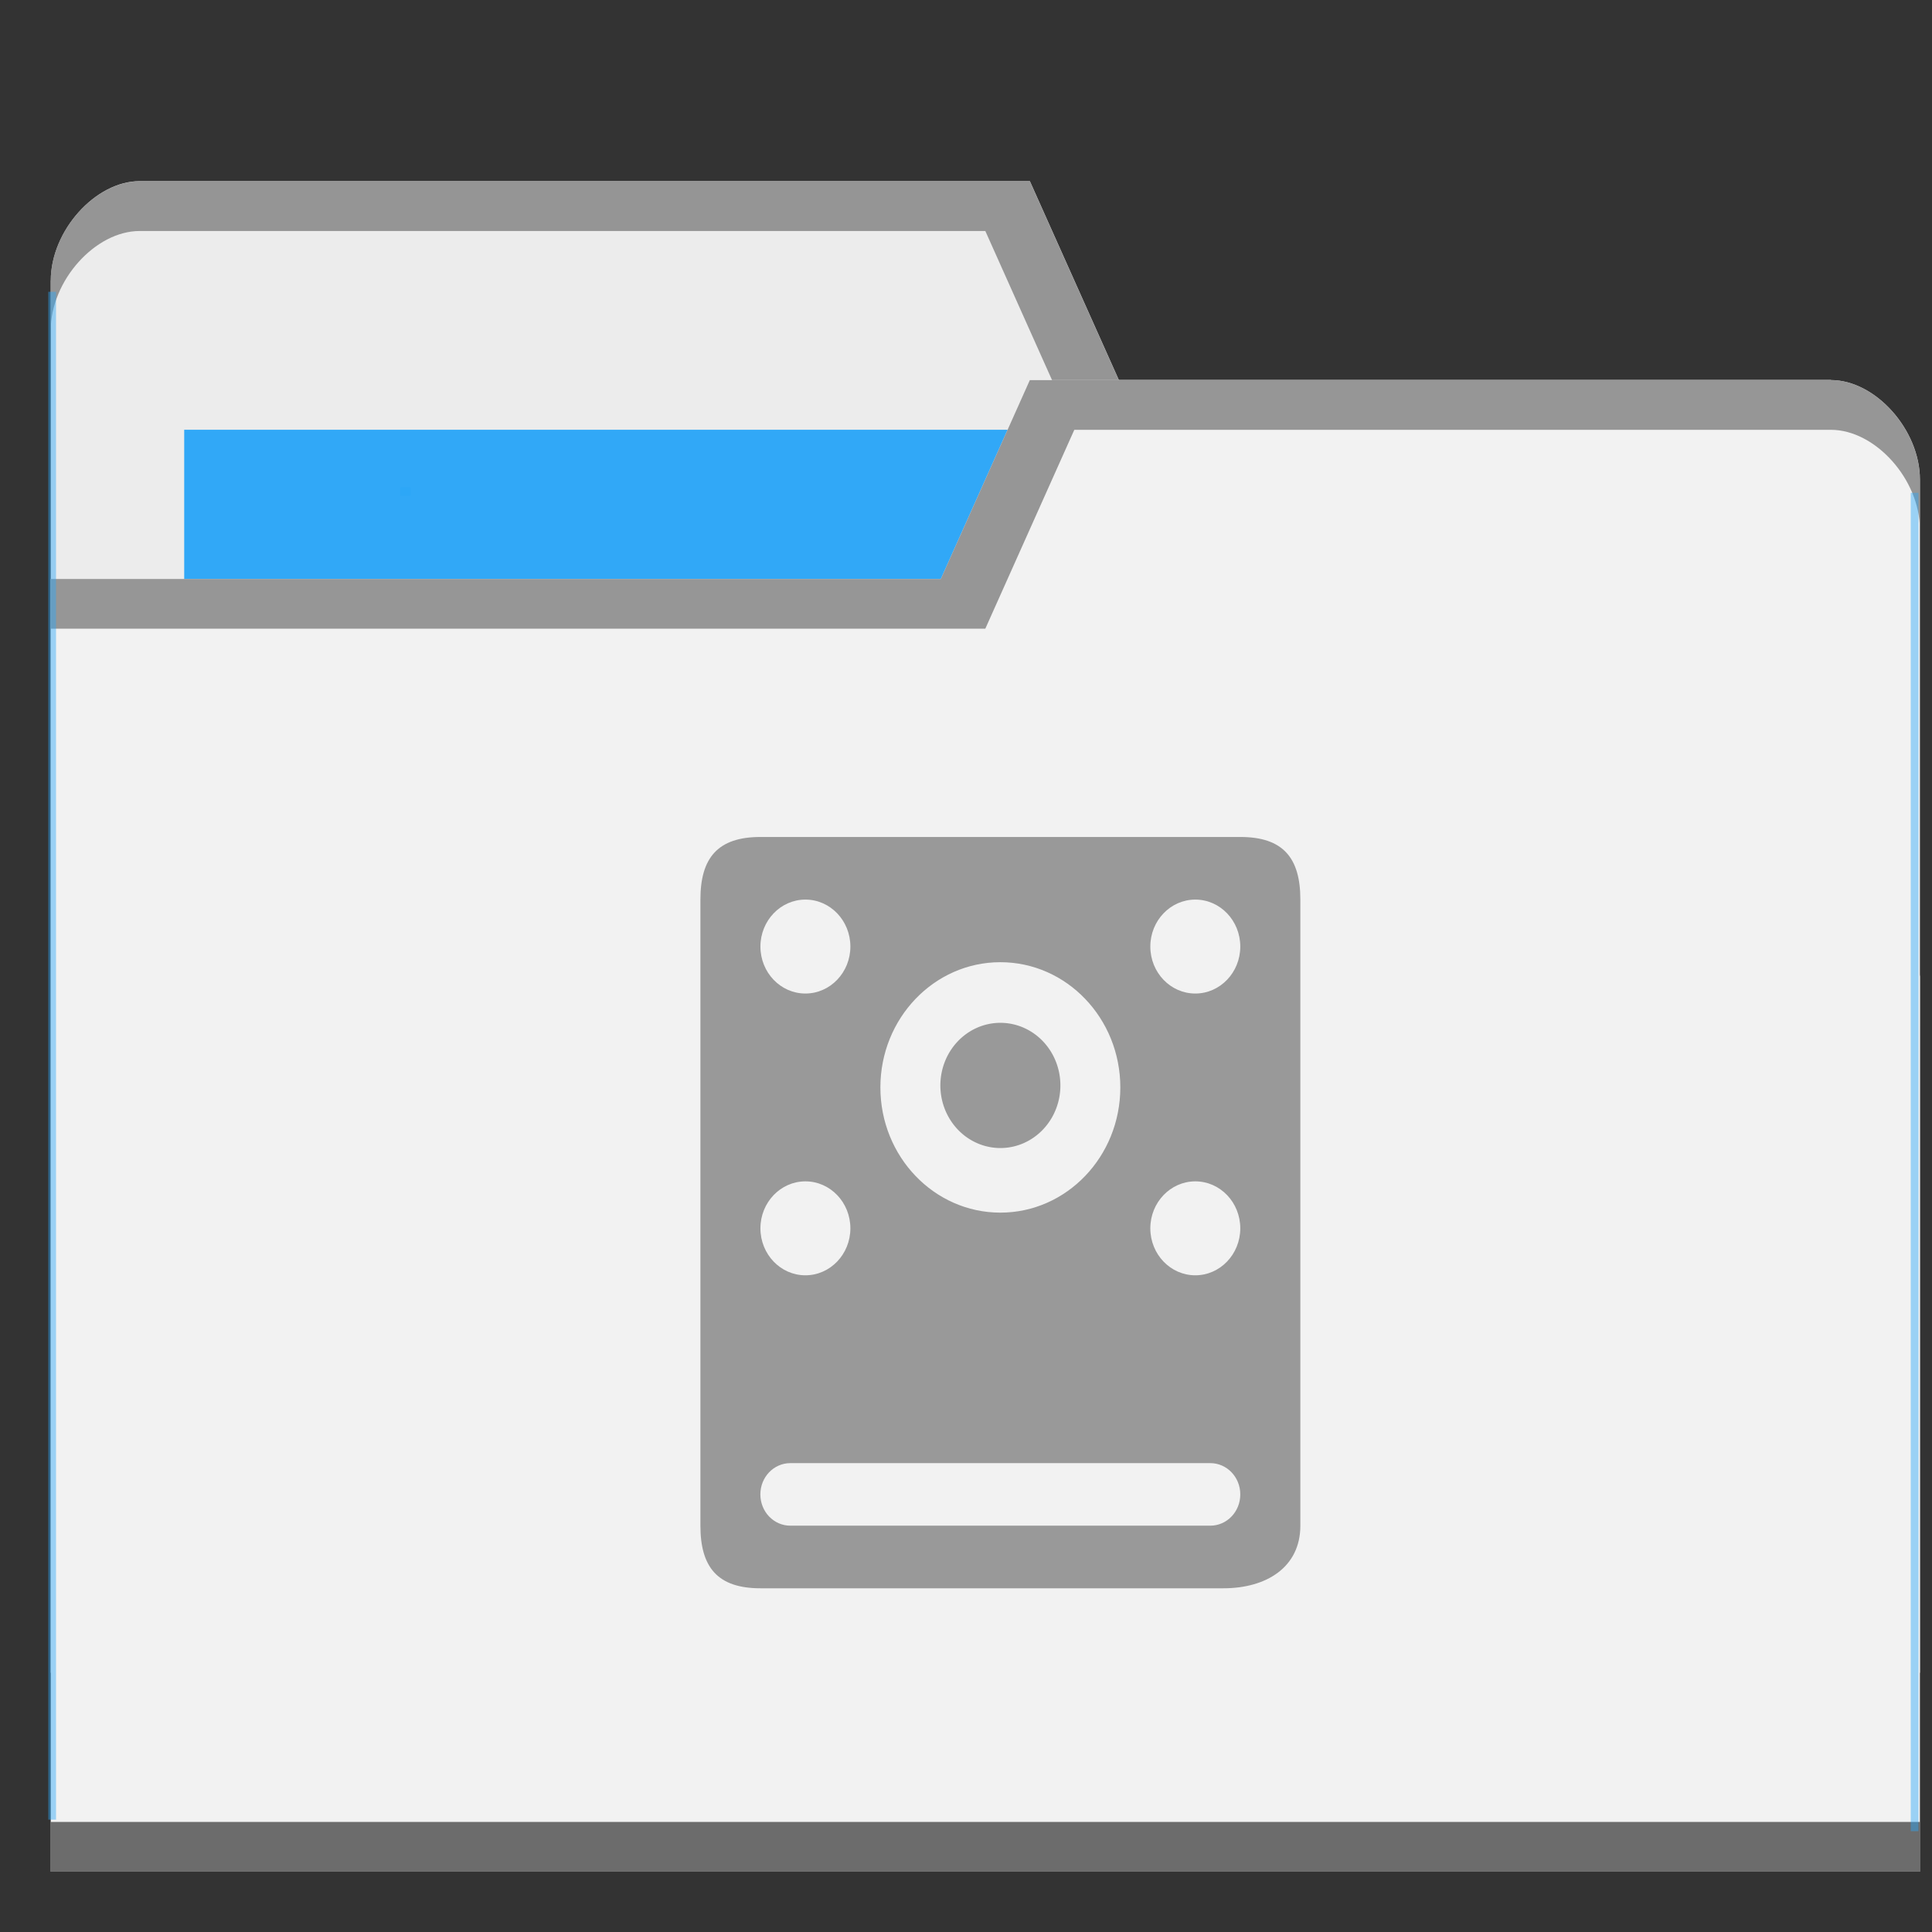<?xml version="1.0" encoding="UTF-8" standalone="no"?>
<svg
   xmlns:dc="http://purl.org/dc/elements/1.1/"
   xmlns:cc="http://creativecommons.org/ns#"
   xmlns:rdf="http://www.w3.org/1999/02/22-rdf-syntax-ns#"
   xmlns:svg="http://www.w3.org/2000/svg"
   xmlns="http://www.w3.org/2000/svg"
   xmlns:sodipodi="http://sodipodi.sourceforge.net/DTD/sodipodi-0.dtd"
   xmlns:inkscape="http://www.inkscape.org/namespaces/inkscape"
   viewBox="0 0 32 32"
   id="svg2"
   version="1.1"
   inkscape:version="0.91 r13725"
   sodipodi:docname="default-folder-hdd.svg"
   width="32"
   height="32">
  <rect x="0" y="0" width="32" height="32" fill="#333333" stroke="none"/>
  <sodipodi:namedview
     pagecolor="#ffffff"
     bordercolor="#666666"
     borderopacity="1"
     objecttolerance="10"
     gridtolerance="10"
     guidetolerance="10"
     inkscape:pageopacity="0"
     inkscape:pageshadow="2"
     inkscape:window-width="640"
     inkscape:window-height="480"
     id="namedview29"
     showgrid="false"
     inkscape:zoom="3.6875"
     inkscape:cx="32"
     inkscape:cy="8.5955431"
     inkscape:current-layer="g11" />
  <defs
     id="defs4">
    <radialGradient
       id="radialGradient3964"
       cx="32.5"
       cy="56.5"
       r="33.5"
       gradientTransform="matrix(1,0,0,0.104,0,50.597)"
       gradientUnits="userSpaceOnUse">
      <stop
         style="stop-color:#000;stop-opacity:1"
         id="stop7" />
      <stop
         offset="1"
         style="stop-color:#000;stop-opacity:0"
         id="stop9" />
    </radialGradient>
  </defs>
  <g
     transform="translate(0,-1020.362)"
     id="g11">
    <path
       inkscape:connector-curvature="0"
       d="m 0.84,1025.009 0,23.059 30.96,0 0,-11.53 -1.474,-9.882 -11.794,0 -1.474,-3.294 -14.743,0 c -0.737,0 -1.474,0.824 -1.474,1.647 z"
       style="fill:#ececec;fill-opacity:1;stroke:none"
       id="path8315" />
    <rect
       width="15.48"
       height="6.588"
       x="3.051"
       y="1027.48"
       style="fill:#2ca7f8;fill-opacity:0.965;stroke:none"
       id="rect8317" />
    <path
       inkscape:connector-curvature="0"
       d="m 2.314,1023.364 c -0.737,0 -1.474,0.824 -1.474,1.647 l 0,0.824 c 0,-0.824 0.737,-1.647 1.474,-1.647 l 14.006,0 1.474,3.294 12.531,0 1.474,9.882 0,-0.824 -1.474,-9.882 -11.794,0 -1.474,-3.294 z"
       style="opacity:0.804;fill:#808080;fill-opacity:1;stroke:none"
       id="path8319" />
    <path
       inkscape:connector-curvature="0"
       d="m 31.8,1028.304 0,23.059 -30.96,0 0,-21.412 14.743,0 1.474,-3.294 13.269,0 c 0.737,0 1.474,0.824 1.474,1.647 z"
       style="fill:#f2f2f2;fill-opacity:1;stroke:none"
       id="path8321" />
    <path
       inkscape:connector-curvature="0"
       d="m 0.84,1050.539 0,0.824 30.96,0 0,-0.824 z"
       style="opacity:0.801;fill:#4d4d4d;fill-opacity:1;stroke:none"
       id="path8323" />
    <path
       inkscape:connector-curvature="0"
       d="m 17.057,1026.658 -1.474,3.294 -14.743,0 0,0.823 15.48,0 1.474,-3.294 12.531,0 c 0.737,0 1.474,0.823 1.474,1.647 l 0,-0.824 c 0,-0.823 -0.737,-1.647 -1.474,-1.647 z"
       style="opacity:0.804;fill:#808080;fill-opacity:1;stroke:none"
       id="path8325" />
    <rect
       style="opacity:0.801;fill:#2ca7f8;fill-opacity:0.554"
       id="rect8352"
       width="0.128"
       height="25.306"
       x="0.8"
       y="1025.195" />
    <rect
       style="opacity:0.801;fill:#2ca7f8;fill-opacity:0.554"
       id="rect8352-6"
       width="0.128"
       height="22.167"
       x="-31.776"
       y="1028.525"
       transform="scale(-1,1)" />
    <rect
       style="opacity:0.801;fill:#2ca7f8;fill-opacity:1"
       id="rect8377"
       width="0.17"
       height="0.143"
       x="6.633"
       y="1028.43" />
    <g
       transform="translate(-0.814,3.494)"
       style="opacity:1;fill:#999999"
       id="g27" />
    <path
       inkscape:connector-curvature="0"
       d="m 12.595,1034.225 c -0.708,0 -0.994,0.347 -0.994,1.037 l 0,10.37 c 0,0.69 0.286,1.037 0.994,1.037 l 7.67,0 c 0.708,0 1.273,-0.347 1.273,-1.037 l 0,-10.37 c 0,-0.69 -0.286,-1.037 -0.994,-1.037 l -7.949,0 z m 0.745,1.037 c 0.411,0 0.745,0.348 0.745,0.778 0,0.429 -0.334,0.778 -0.745,0.778 -0.411,0 -0.745,-0.348 -0.745,-0.778 0,-0.429 0.334,-0.778 0.745,-0.778 z m 6.458,0 c 0.411,0 0.745,0.348 0.745,0.778 0,0.429 -0.334,0.778 -0.745,0.778 -0.411,0 -0.745,-0.348 -0.745,-0.778 0,-0.429 0.334,-0.778 0.745,-0.778 z m -3.229,1.037 c 1.097,0 1.987,0.929 1.987,2.074 0,1.145 -0.89,2.074 -1.987,2.074 -1.097,0 -1.987,-0.929 -1.987,-2.074 0,-1.145 0.89,-2.074 1.987,-2.074 z m -3.229,3.63 c 0.411,0 0.745,0.348 0.745,0.778 0,0.429 -0.334,0.778 -0.745,0.778 -0.411,0 -0.745,-0.348 -0.745,-0.778 0,-0.429 0.334,-0.778 0.745,-0.778 z m 6.458,0 c 0.411,0 0.745,0.348 0.745,0.778 0,0.429 -0.334,0.778 -0.745,0.778 -0.411,0 -0.745,-0.348 -0.745,-0.778 0,-0.429 0.334,-0.778 0.745,-0.778 z m -6.707,4.667 6.955,0 c 0.275,0 0.497,0.231 0.497,0.518 0,0.287 -0.222,0.518 -0.497,0.518 l -6.955,0 c -0.275,0 -0.497,-0.231 -0.497,-0.518 0,-0.287 0.222,-0.518 0.497,-0.518 z"
       style="opacity:1;fill:#999999;fill-opacity:1;stroke:none"
       id="path27" />
    <path
       inkscape:connector-curvature="0"
       d="m 17.563,1038.373 a 0.994,1.037 0 0 1 -1.987,0 0.994,1.037 0 1 1 1.987,0 z"
       style="opacity:1;fill:#999999;fill-opacity:1;fill-rule:evenodd;stroke:none"
       id="path29" />
  </g>
</svg>

